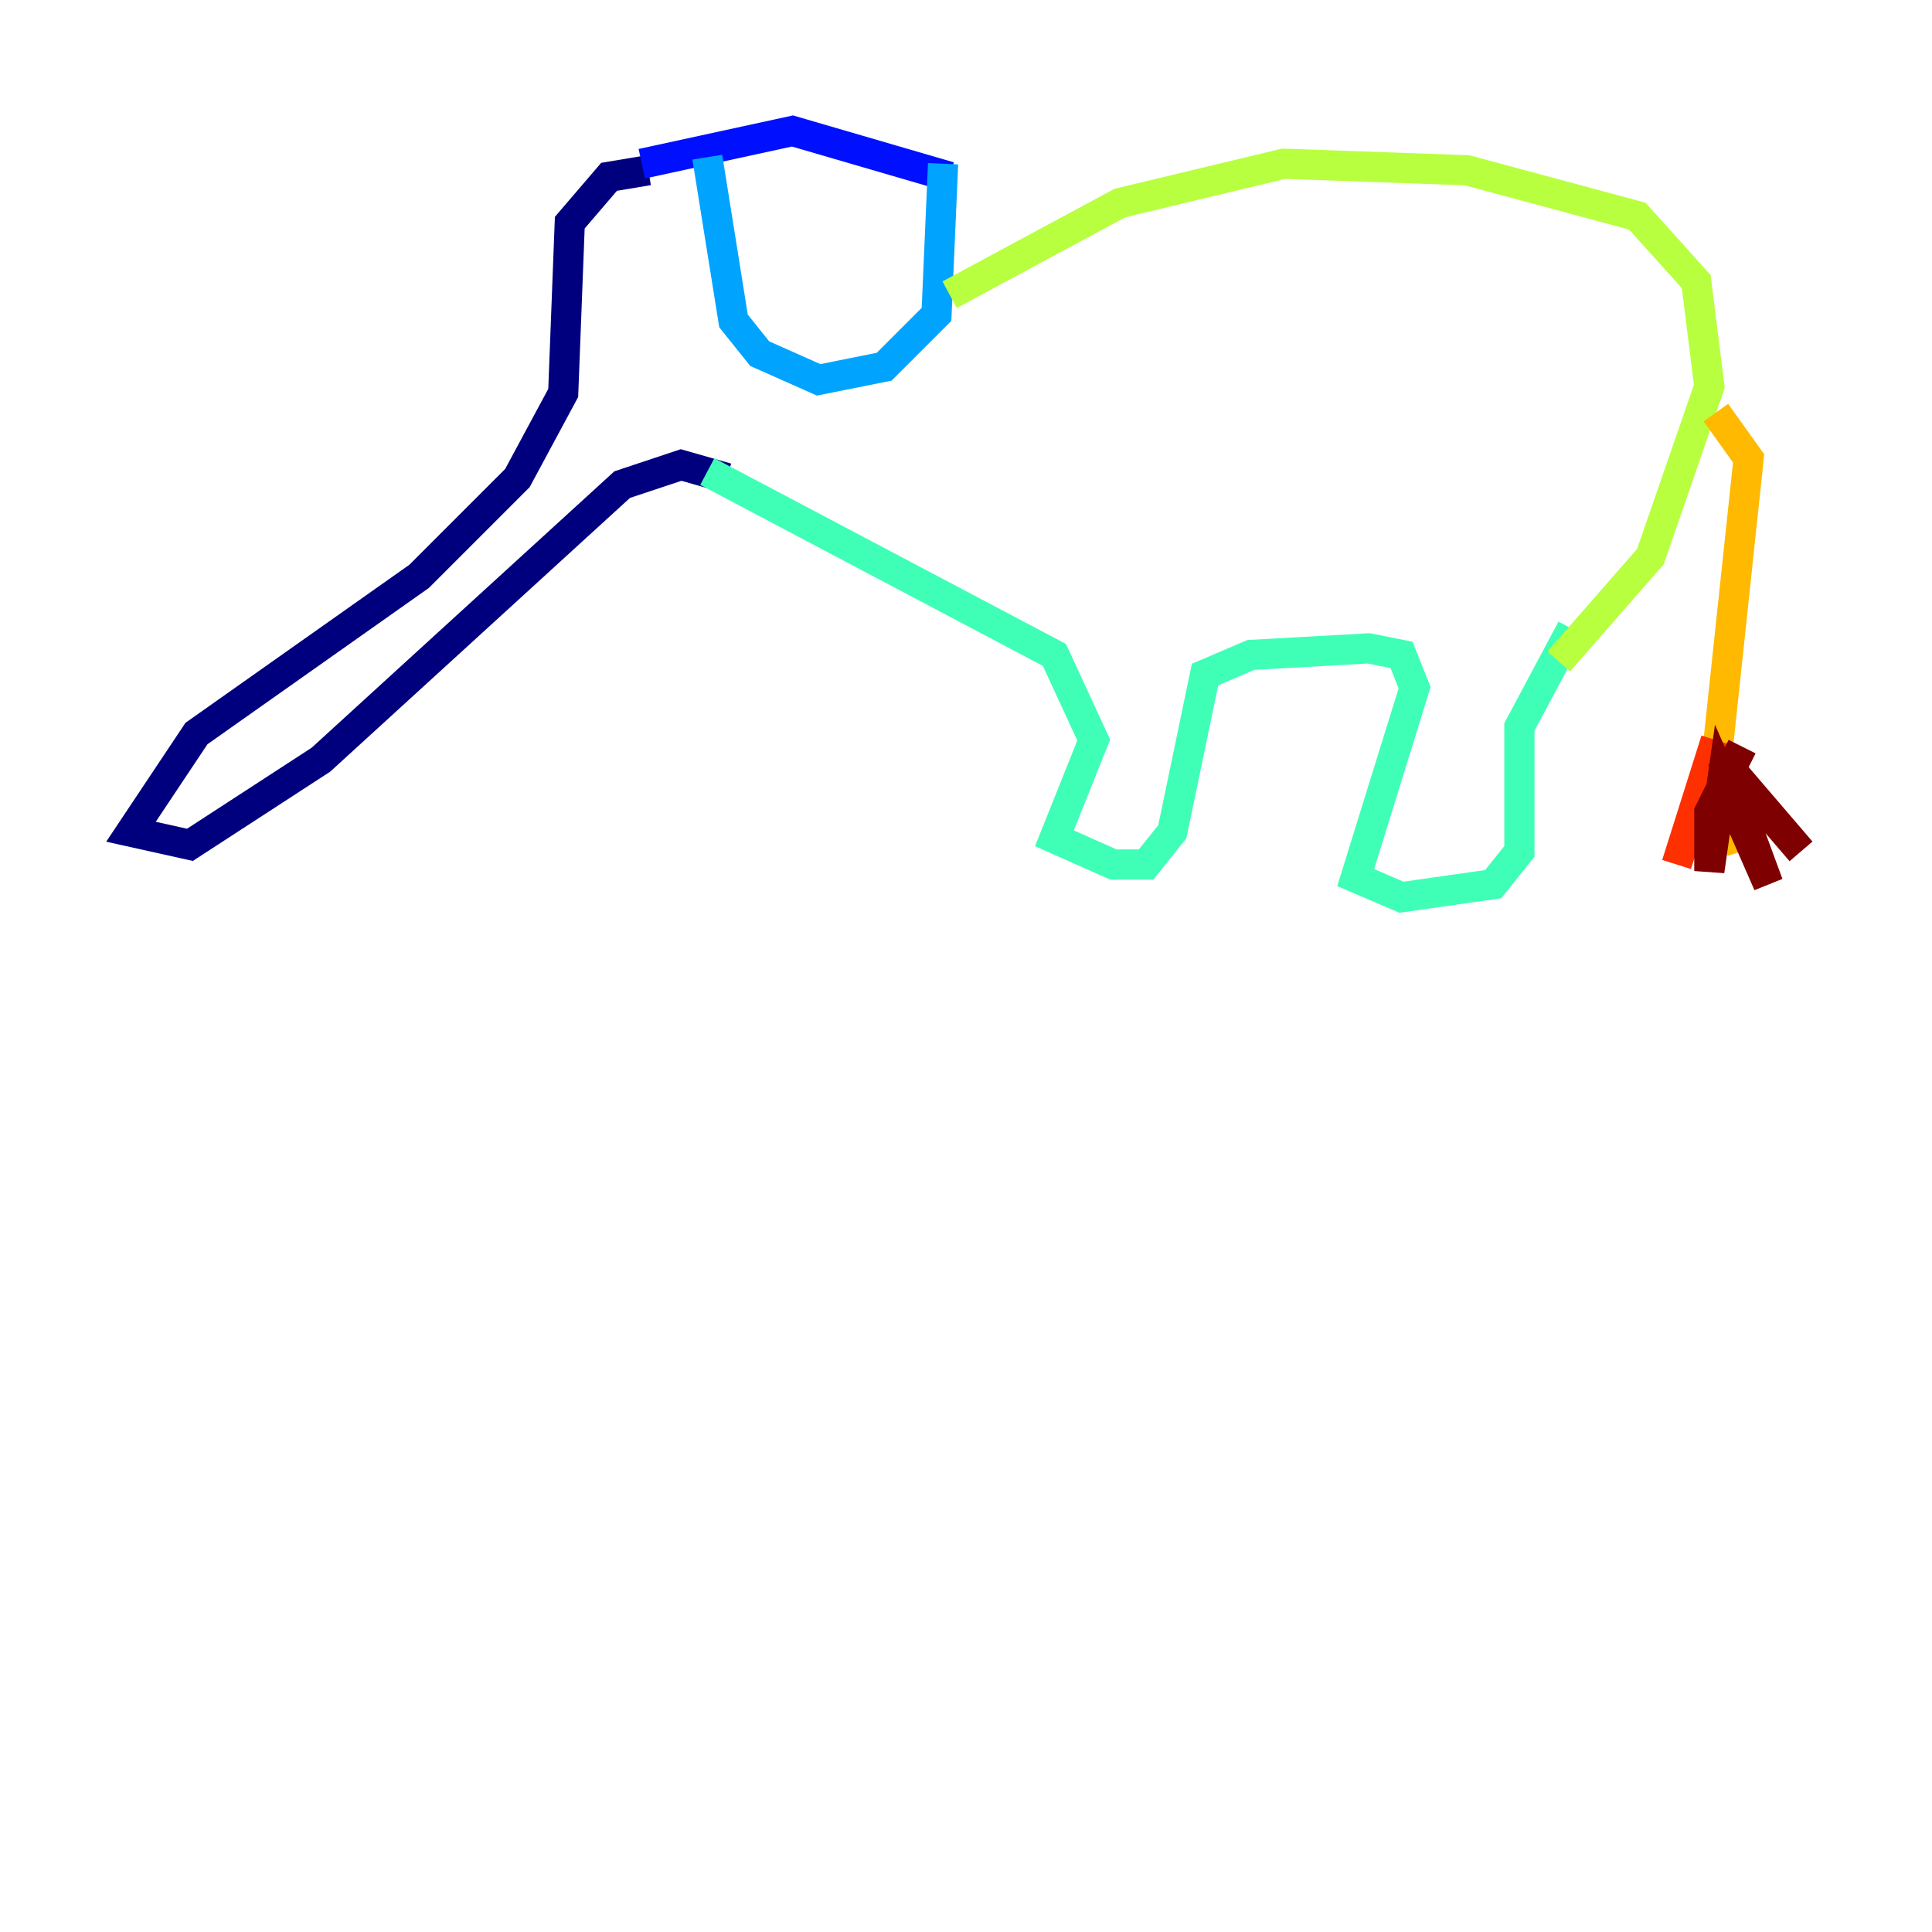 <?xml version="1.0" encoding="utf-8" ?>
<svg baseProfile="tiny" height="128" version="1.2" viewBox="0,0,128,128" width="128" xmlns="http://www.w3.org/2000/svg" xmlns:ev="http://www.w3.org/2001/xml-events" xmlns:xlink="http://www.w3.org/1999/xlink"><defs /><polyline fill="none" points="42.956,11.281 40.352,11.715 37.749,14.752 37.315,26.034 34.278,31.675 27.77,38.183 13.017,48.597 8.678,55.105 12.583,55.973 21.261,50.332 41.22,32.108 45.125,30.807 48.163,31.675" stroke="#00007f" stroke-width="2" /><polyline fill="none" points="42.522,10.848 52.502,8.678 62.915,11.715" stroke="#0010ff" stroke-width="2" /><polyline fill="none" points="46.861,10.414 48.597,21.261 50.332,23.43 54.237,25.166 58.576,24.298 62.047,20.827 62.481,10.848" stroke="#00a4ff" stroke-width="2" /><polyline fill="none" points="46.861,31.241 69.858,43.39 72.461,49.031 69.858,55.539 73.763,57.275 75.932,57.275 77.668,55.105 79.837,44.691 82.875,43.39 90.685,42.956 92.854,43.39 93.722,45.559 89.817,58.142 92.854,59.444 98.929,58.576 100.664,56.407 100.664,48.163 104.136,41.654" stroke="#3fffb7" stroke-width="2" /><polyline fill="none" points="62.915,19.525 74.197,13.451 85.044,10.848 97.193,11.281 108.475,14.319 112.38,18.658 113.248,25.6 109.342,36.881 103.268,43.824" stroke="#b7ff3f" stroke-width="2" /><polyline fill="none" points="113.681,27.336 115.851,30.373 113.681,50.766 115.417,56.407" stroke="#ffb900" stroke-width="2" /><polyline fill="none" points="113.681,49.031 111.078,57.275" stroke="#ff3000" stroke-width="2" /><polyline fill="none" points="115.417,49.464 113.248,53.803 113.248,57.709 114.115,51.634 117.153,58.576 114.115,50.332 119.322,56.407" stroke="#7f0000" stroke-width="2" /></svg>